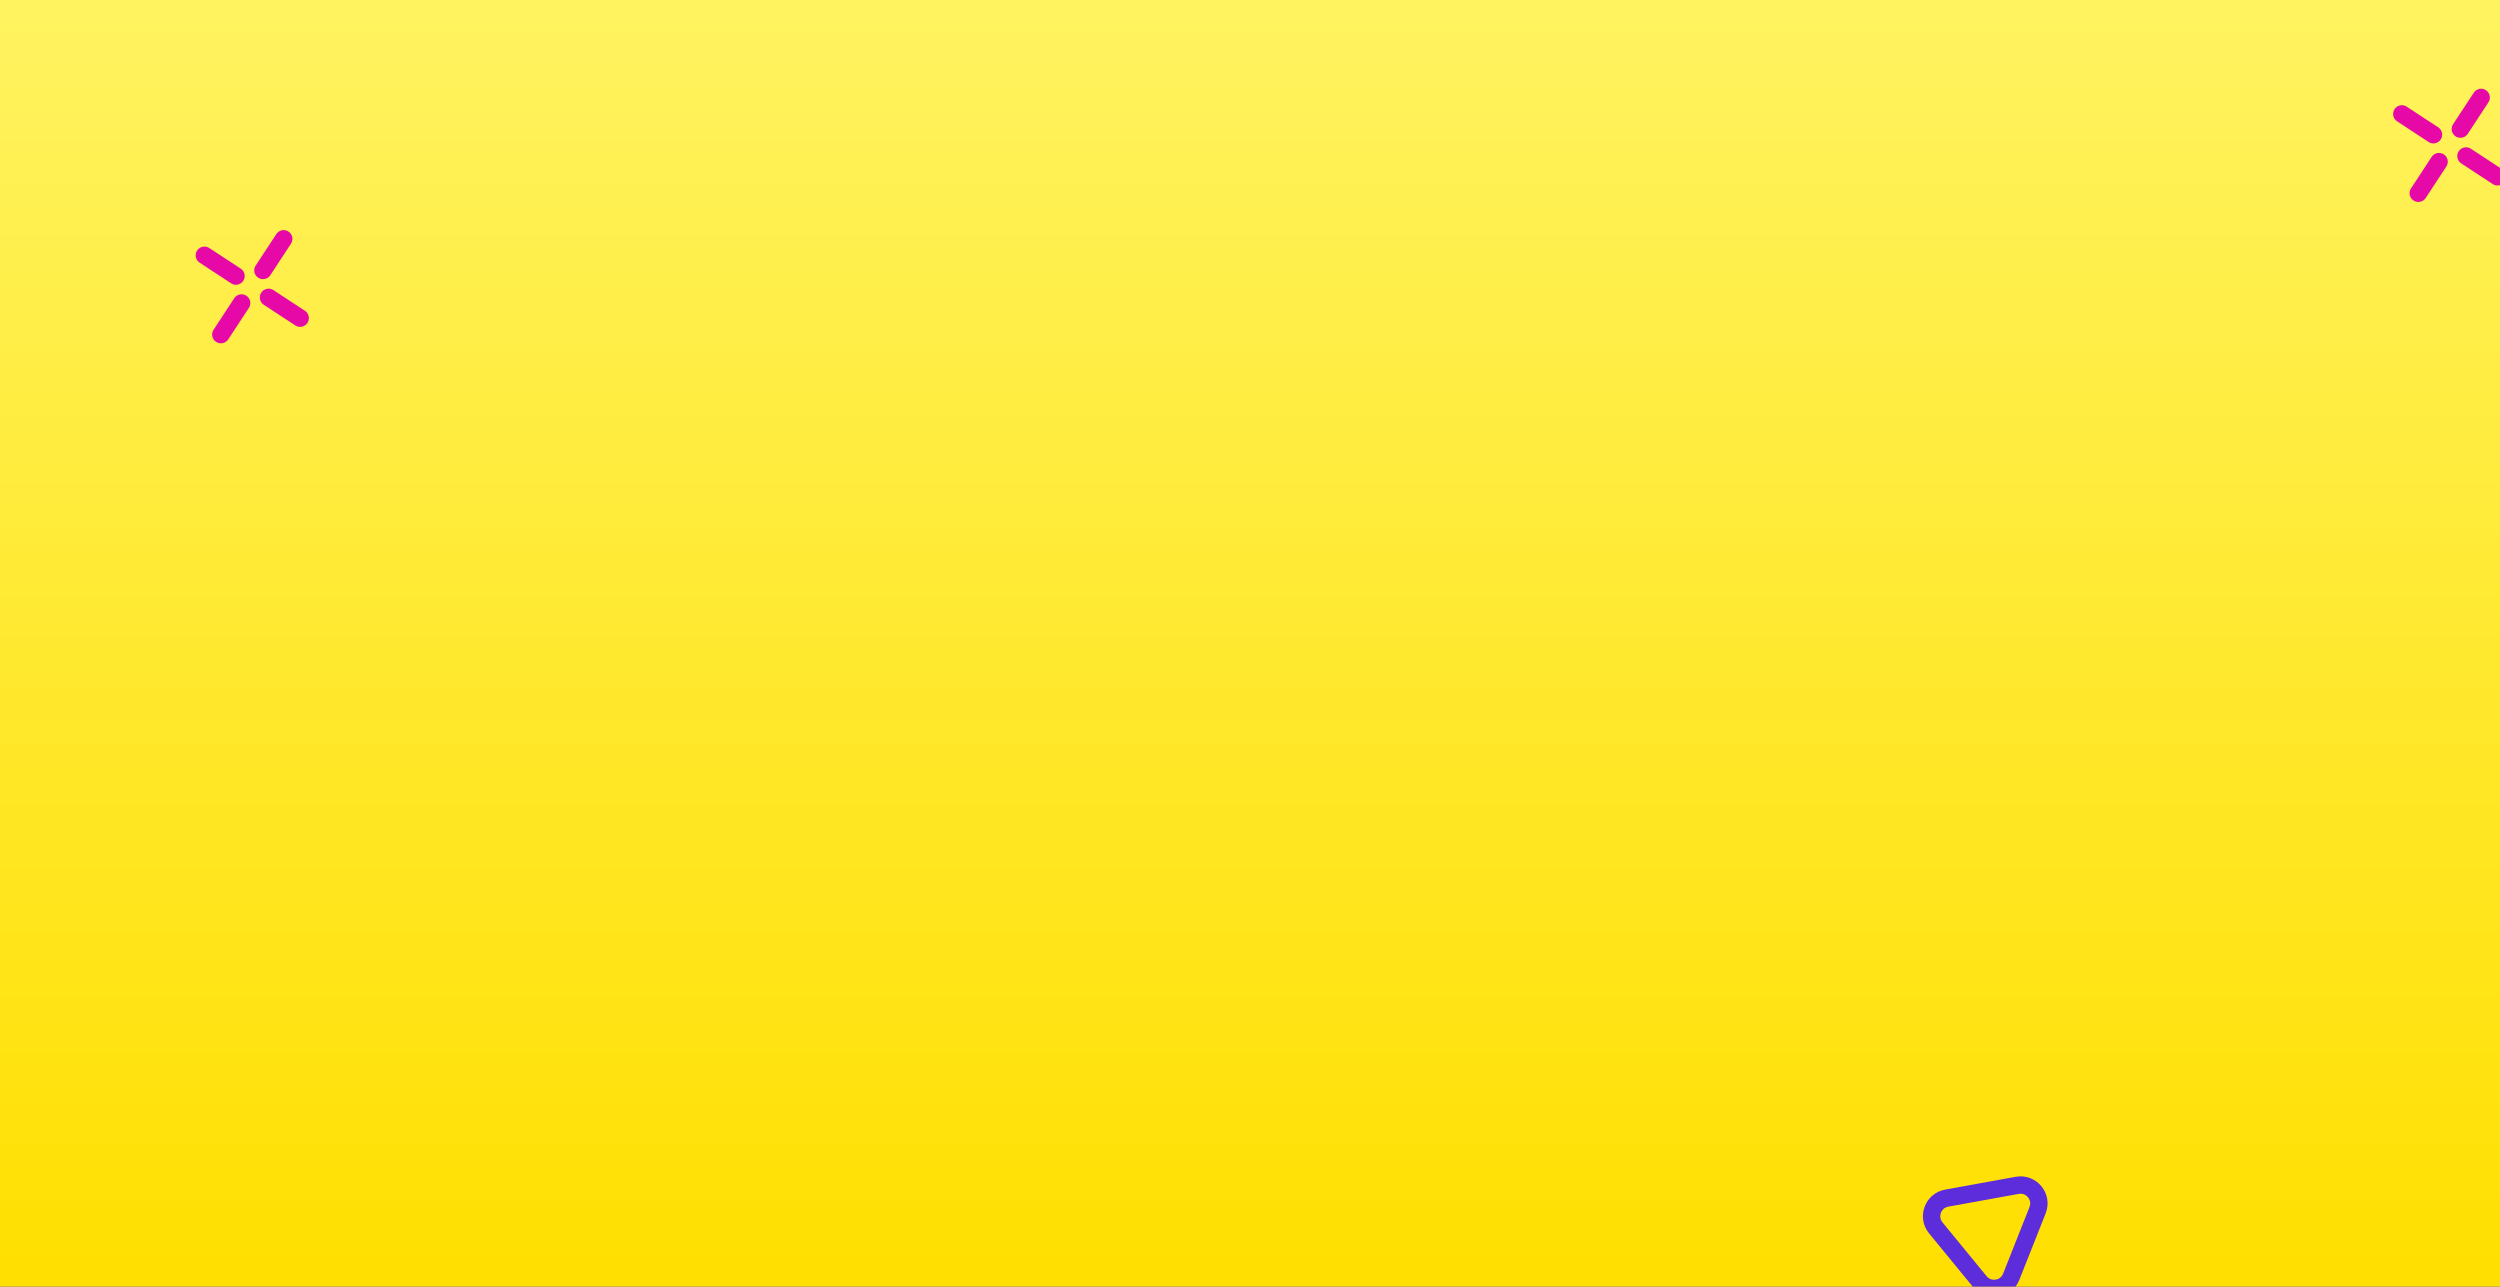 <svg xmlns="http://www.w3.org/2000/svg" xmlns:xlink="http://www.w3.org/1999/xlink" width="1440" height="741.091" viewBox="0 0 1440 741.091">
  <rect x="0" y="0" width="1440" height="741.091" fill="#333333" stroke="none"/>
  <defs>
    <linearGradient id="linear-gradient" x1="0.5" x2="0.5" y2="1" gradientUnits="objectBoundingBox">
      <stop offset="0" stop-color="#fff360"/>
      <stop offset="1" stop-color="#ffdf00"/>
    </linearGradient>
    <clipPath id="clip-path">
      <path id="Rectangle_12370" data-name="Rectangle 12370" d="M0,0H1440V741.091H0Z" transform="translate(0 718)" fill="url(#linear-gradient)" style="mix-blend-mode: normal;isolation: isolate"/>
    </clipPath>
  </defs>
  <g id="Groupe_de_masques_2" data-name="Groupe de masques 2" transform="translate(0 -718)" clip-path="url(#clip-path)">
    <g id="Groupe_19" data-name="Groupe 19">
      <path id="Rectangle_12370-2" data-name="Rectangle 12370" d="M0,0H1440V741.091H0Z" transform="translate(0 718)" fill="url(#linear-gradient)" style="mix-blend-mode: normal;isolation: isolate"/>
      <g id="Polygon_4" data-name="Polygon 4" transform="translate(1153.259 1373.72) rotate(50.665)" fill="none" style="mix-blend-mode: normal;isolation: isolate">
        <path d="M1.985,44.089A15.587,15.587,0,0,0,15.61,67.247H55.7A15.587,15.587,0,0,0,69.322,44.089L49.278,8.016a15.587,15.587,0,0,0-27.25,0Z" stroke="none"/>
        <path d="M 55.697 57.247 C 58.58 57.247 60.025 55.321 60.512 54.493 C 60.999 53.665 61.981 51.467 60.58 48.946 L 40.537 12.873 C 39.096 10.28 36.642 10 35.653 10 C 34.665 10 32.21 10.28 30.769 12.873 L 10.726 48.946 C 9.325 51.467 10.307 53.665 10.794 54.493 C 11.281 55.321 12.726 57.247 15.61 57.247 L 55.697 57.247 M 55.697 67.247 L 15.61 67.247 C 3.724 67.247 -3.788 54.478 1.985 44.089 L 22.028 8.016 C 27.967 -2.672 43.339 -2.672 49.278 8.016 L 69.322 44.089 C 75.094 54.478 67.582 67.247 55.697 67.247 Z" stroke="none" fill="#5e2ddb"/>
      </g>
      <g id="plus" transform="translate(1358.583 812.622) rotate(-56.737)" style="mix-blend-mode: normal;isolation: isolate">
        <path id="Rectangle_1" data-name="Rectangle 1" d="M10.1,26.52a5.051,5.051,0,1,1-10.1,0V5.051a5.051,5.051,0,1,1,10.1,0Z" transform="translate(32.834 0)" fill="#e609a8" style="mix-blend-mode: normal;isolation: isolate"/>
        <path id="Rectangle_2" data-name="Rectangle 2" d="M10.1,26.52a5.051,5.051,0,1,1-10.1,0V5.051a5.051,5.051,0,1,1,10.1,0Z" transform="translate(32.834 44.2)" fill="#e609a8" style="mix-blend-mode: normal;isolation: isolate"/>
        <path id="Rectangle_4" data-name="Rectangle 4" d="M10.1,26.52a5.051,5.051,0,1,1-10.1,0V5.051a5.051,5.051,0,1,1,10.1,0Z" transform="translate(44.2 42.937) rotate(-90)" fill="#e609a8" style="mix-blend-mode: normal;isolation: isolate"/>
        <path id="Rectangle_5" data-name="Rectangle 5" d="M10.1,26.52a5.051,5.051,0,1,1-10.1,0V5.051a5.051,5.051,0,1,1,10.1,0Z" transform="translate(0 42.937) rotate(-90)" fill="#e609a8" style="mix-blend-mode: normal;isolation: isolate"/>
      </g>
      <g id="plus-2" data-name="plus" transform="translate(92.856 894.049) rotate(-56.737)" style="mix-blend-mode: normal;isolation: isolate">
        <path id="Rectangle_1-2" data-name="Rectangle 1" d="M10.1,26.52a5.051,5.051,0,1,1-10.1,0V5.051a5.051,5.051,0,1,1,10.1,0Z" transform="translate(32.834 0)" fill="#e609a8" style="mix-blend-mode: normal;isolation: isolate"/>
        <path id="Rectangle_2-2" data-name="Rectangle 2" d="M10.1,26.52a5.051,5.051,0,1,1-10.1,0V5.051a5.051,5.051,0,1,1,10.1,0Z" transform="translate(32.834 44.2)" fill="#e609a8" style="mix-blend-mode: normal;isolation: isolate"/>
        <path id="Rectangle_4-2" data-name="Rectangle 4" d="M10.1,26.52a5.051,5.051,0,1,1-10.1,0V5.051a5.051,5.051,0,1,1,10.1,0Z" transform="translate(44.2 42.937) rotate(-90)" fill="#e609a8" style="mix-blend-mode: normal;isolation: isolate"/>
        <path id="Rectangle_5-2" data-name="Rectangle 5" d="M10.1,26.52a5.051,5.051,0,1,1-10.1,0V5.051a5.051,5.051,0,1,1,10.1,0Z" transform="translate(0 42.937) rotate(-90)" fill="#e609a8" style="mix-blend-mode: normal;isolation: isolate"/>
      </g>
    </g>
  </g>
</svg>
